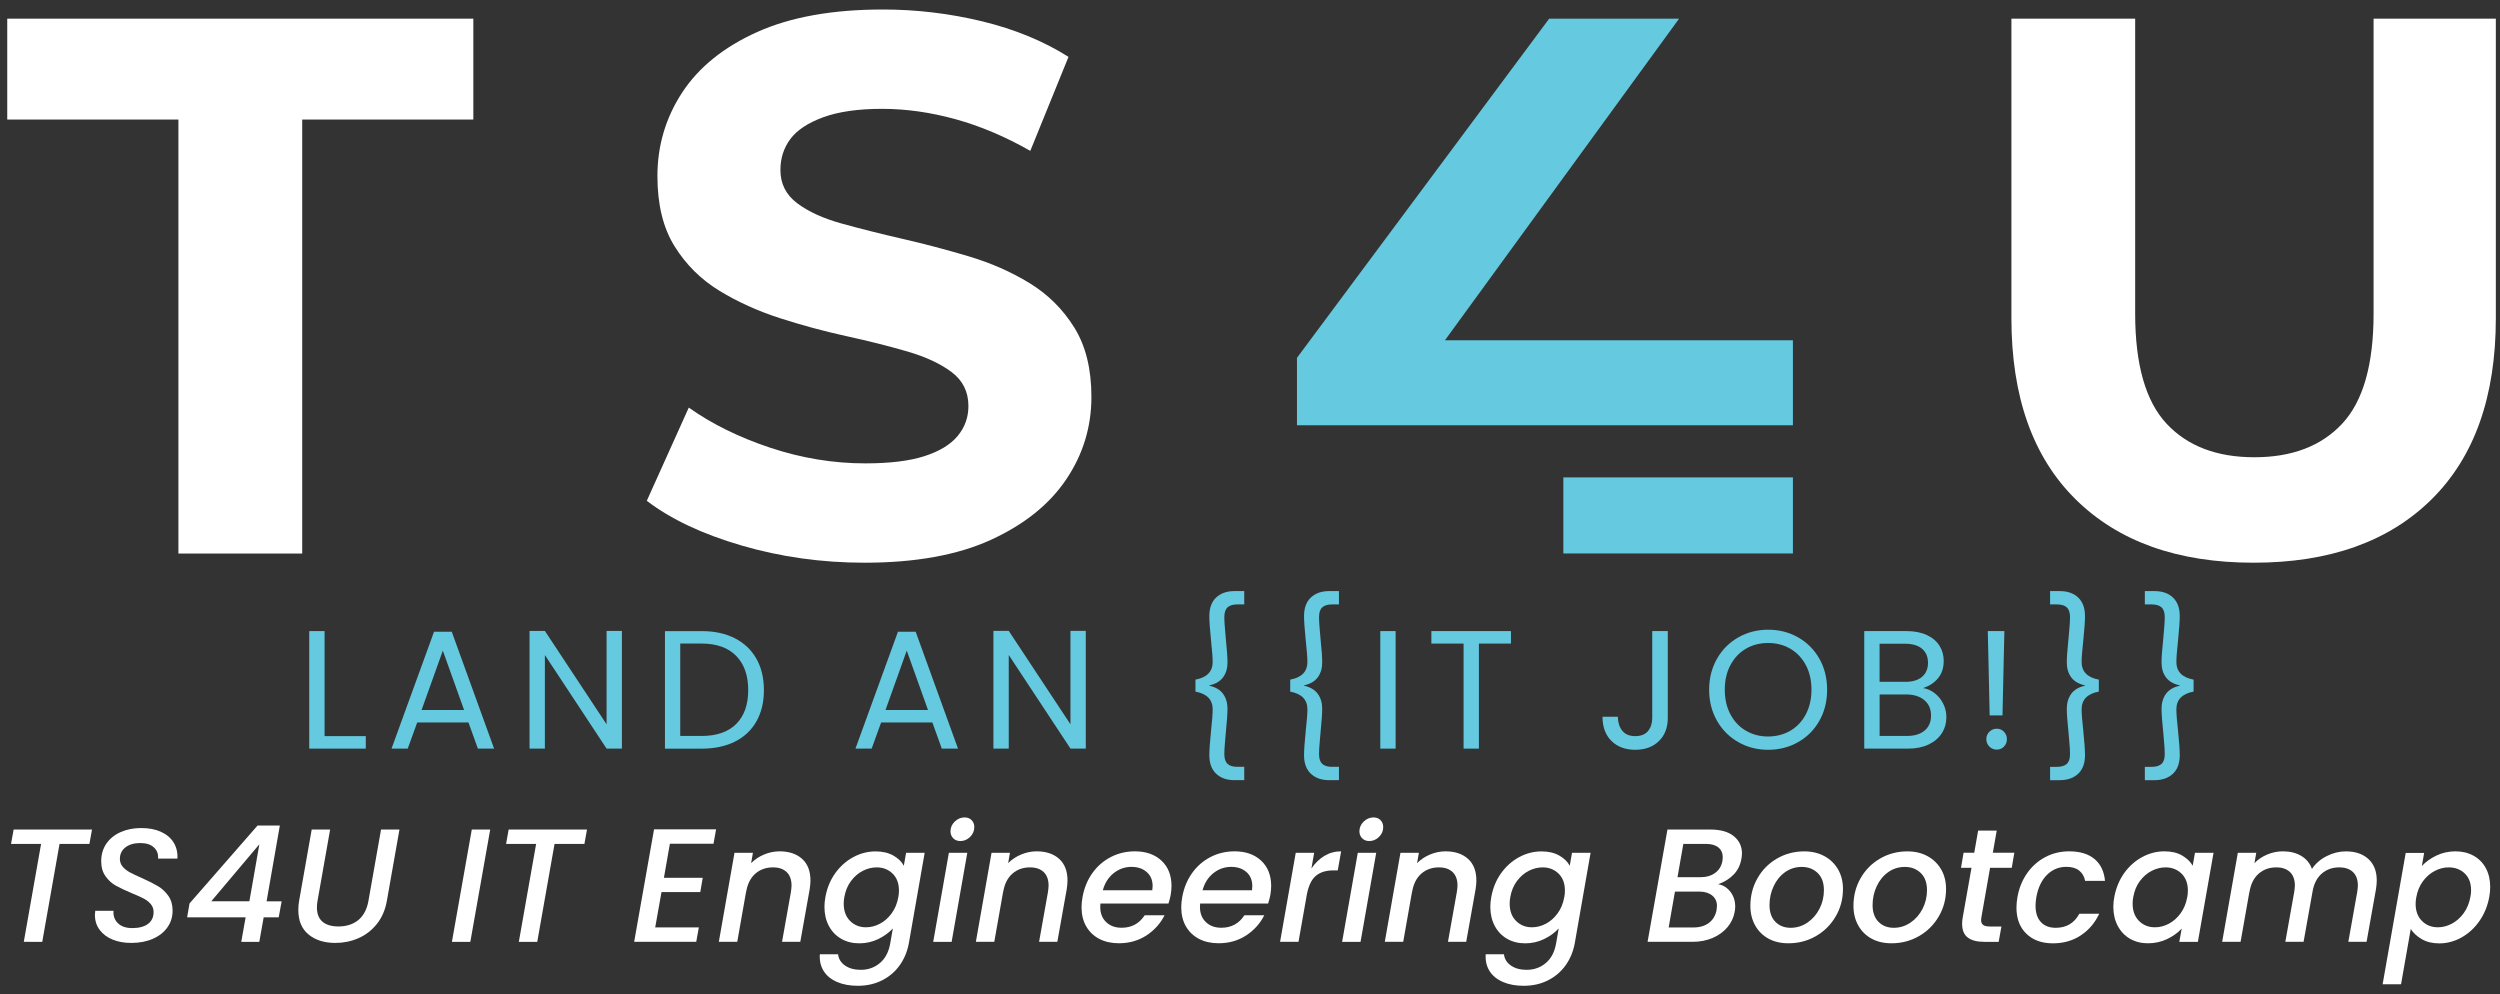 <?xml version="1.0" encoding="utf-8"?>
<!-- Generator: Adobe Illustrator 26.0.0, SVG Export Plug-In . SVG Version: 6.00 Build 0)  -->
<svg version="1.1" id="Layer_1" xmlns="http://www.w3.org/2000/svg" xmlns:xlink="http://www.w3.org/1999/xlink" x="0px" y="0px"
	 viewBox="0 0 600 238.56" style="enable-background:new 0 0 600 238.56;" xml:space="preserve">
<rect x="0" y="0" width="600" height="238.56" fill="#333333" stroke="none"/>
<style type="text/css">
	.st0{fill:#65C9DF;}
	.st1{fill:#FFFFFF;}
</style>
<g>
	<g>
		<path class="st0" d="M77.91,176.67h9.88v3H74.22v-28.21h3.68V176.67z"/>
		<path class="st0" d="M112.43,173.39h-12.3l-2.27,6.27h-3.89l10.2-28.05h4.25l10.16,28.05h-3.89L112.43,173.39z M111.38,170.4
			l-5.1-14.25l-5.1,14.25H111.38z"/>
		<path class="st0" d="M149.26,179.67h-3.68l-14.81-22.46v22.46h-3.68v-28.25h3.68l14.81,22.42v-22.42h3.68V179.67z"/>
		<path class="st0" d="M176.36,153.18c2.25,1.15,3.98,2.79,5.18,4.92c1.2,2.13,1.8,4.64,1.8,7.53c0,2.89-0.6,5.39-1.8,7.51
			c-1.2,2.12-2.93,3.74-5.18,4.86c-2.25,1.12-4.92,1.68-7.99,1.68h-8.78v-28.21h8.78C171.44,151.46,174.1,152.03,176.36,153.18z
			 M176.7,173.74c1.92-1.93,2.87-4.63,2.87-8.11c0-3.51-0.96-6.25-2.89-8.22c-1.93-1.97-4.7-2.96-8.32-2.96h-5.1v22.18h5.1
			C172.01,176.63,174.78,175.67,176.7,173.74z"/>
		<path class="st0" d="M223.77,173.39h-12.3l-2.27,6.27h-3.89l10.2-28.05h4.25l10.16,28.05h-3.89L223.77,173.39z M222.72,170.4
			l-5.1-14.25l-5.1,14.25H222.72z"/>
		<path class="st0" d="M260.6,179.67h-3.68L242.1,157.2v22.46h-3.68v-28.25h3.68l14.81,22.42v-22.42h3.68V179.67z"/>
		<path class="st0" d="M286.91,163.11c2.75-0.51,4.13-1.93,4.13-4.25c0-1.03-0.14-2.78-0.4-5.26c-0.27-2.64-0.4-4.56-0.4-5.75
			c0-1.94,0.55-3.43,1.64-4.45s2.56-1.54,4.39-1.54h2.35v3.2h-1.66c-1.05,0-1.84,0.24-2.35,0.71c-0.51,0.47-0.77,1.25-0.77,2.33
			c0,0.78,0.05,1.75,0.16,2.89c0.11,1.15,0.17,1.92,0.2,2.33c0.27,2.59,0.4,4.48,0.4,5.67c0,1.43-0.36,2.62-1.07,3.58
			s-1.81,1.6-3.3,1.92v0.08c1.48,0.32,2.58,0.97,3.3,1.94c0.71,0.97,1.07,2.17,1.07,3.6c0,1.19-0.14,3.08-0.4,5.67
			c-0.03,0.41-0.09,1.18-0.2,2.33c-0.11,1.15-0.16,2.11-0.16,2.89c0,1.08,0.26,1.85,0.77,2.33c0.51,0.47,1.29,0.71,2.35,0.71h1.66
			v3.2h-2.35c-1.83,0-3.3-0.51-4.39-1.54s-1.64-2.51-1.64-4.45c0-1.19,0.13-3.1,0.4-5.75c0.27-2.48,0.4-4.24,0.4-5.26
			c0-2.32-1.38-3.74-4.13-4.25V163.11z"/>
		<path class="st0" d="M309.65,163.11c2.75-0.51,4.13-1.93,4.13-4.25c0-1.03-0.14-2.78-0.41-5.26c-0.27-2.64-0.4-4.56-0.4-5.75
			c0-1.94,0.55-3.43,1.64-4.45s2.56-1.54,4.39-1.54h2.35v3.2h-1.66c-1.05,0-1.83,0.24-2.35,0.71c-0.51,0.47-0.77,1.25-0.77,2.33
			c0,0.78,0.05,1.75,0.16,2.89c0.11,1.15,0.18,1.92,0.2,2.33c0.27,2.59,0.4,4.48,0.4,5.67c0,1.43-0.36,2.62-1.07,3.58
			c-0.72,0.96-1.82,1.6-3.3,1.92v0.08c1.48,0.32,2.58,0.97,3.3,1.94c0.71,0.97,1.07,2.17,1.07,3.6c0,1.19-0.14,3.08-0.4,5.67
			c-0.03,0.41-0.1,1.18-0.2,2.33c-0.11,1.15-0.16,2.11-0.16,2.89c0,1.08,0.26,1.85,0.77,2.33c0.51,0.47,1.29,0.71,2.35,0.71h1.66
			v3.2H319c-1.83,0-3.3-0.51-4.39-1.54s-1.64-2.51-1.64-4.45c0-1.19,0.13-3.1,0.4-5.75c0.27-2.48,0.41-4.24,0.41-5.26
			c0-2.32-1.38-3.74-4.13-4.25V163.11z"/>
		<path class="st0" d="M334.95,151.46v28.21h-3.68v-28.21H334.95z"/>
		<path class="st0" d="M362.63,151.46v3h-7.69v25.21h-3.68v-25.21h-7.73v-3H362.63z"/>
		<path class="st0" d="M400.27,151.46v20.84c0,2.32-0.71,4.18-2.14,5.57c-1.43,1.39-3.32,2.08-5.67,2.08
			c-2.37,0-4.28-0.71-5.71-2.12c-1.43-1.42-2.15-3.35-2.15-5.81h3.68c0.03,1.38,0.38,2.5,1.07,3.36c0.69,0.86,1.72,1.29,3.1,1.29
			s2.4-0.41,3.08-1.23c0.67-0.82,1.01-1.87,1.01-3.14v-20.84H400.27z"/>
		<path class="st0" d="M417.19,178.11c-2.16-1.23-3.87-2.94-5.12-5.14s-1.88-4.67-1.88-7.43s0.63-5.23,1.88-7.43
			s2.96-3.91,5.12-5.14c2.16-1.23,4.55-1.84,7.16-1.84c2.64,0,5.04,0.61,7.2,1.84c2.16,1.23,3.86,2.93,5.1,5.12
			c1.24,2.19,1.86,4.67,1.86,7.45c0,2.78-0.62,5.26-1.86,7.45c-1.24,2.19-2.94,3.89-5.1,5.12c-2.16,1.23-4.56,1.84-7.2,1.84
			C421.73,179.95,419.34,179.34,417.19,178.11z M429.67,175.38c1.58-0.92,2.82-2.23,3.72-3.93c0.9-1.7,1.36-3.67,1.36-5.91
			c0-2.27-0.45-4.24-1.36-5.93c-0.9-1.69-2.14-2.99-3.7-3.91c-1.57-0.92-3.35-1.38-5.34-1.38c-2,0-3.78,0.46-5.34,1.38
			c-1.57,0.92-2.8,2.22-3.7,3.91c-0.9,1.69-1.36,3.66-1.36,5.93c0,2.24,0.45,4.21,1.36,5.91c0.9,1.7,2.14,3.01,3.72,3.93
			c1.58,0.92,3.35,1.38,5.32,1.38C426.32,176.75,428.09,176.29,429.67,175.38z"/>
		<path class="st0" d="M464.36,166.39c0.85,0.67,1.52,1.51,2.02,2.51c0.5,1,0.75,2.06,0.75,3.2c0,1.43-0.36,2.72-1.09,3.87
			c-0.73,1.15-1.79,2.05-3.18,2.71s-3.03,0.99-4.92,0.99h-10.52v-28.21h10.12c1.92,0,3.55,0.32,4.9,0.95
			c1.35,0.63,2.36,1.49,3.04,2.57s1.01,2.29,1.01,3.64c0,1.67-0.45,3.06-1.36,4.15c-0.9,1.09-2.1,1.88-3.58,2.37
			C462.57,165.3,463.51,165.72,464.36,166.39z M451.1,163.64h6.19c1.73,0,3.06-0.4,4.01-1.21c0.94-0.81,1.42-1.93,1.42-3.36
			c0-1.43-0.47-2.55-1.42-3.36c-0.95-0.81-2.31-1.21-4.09-1.21h-6.11V163.64z M461.91,175.33c1.03-0.86,1.54-2.06,1.54-3.6
			c0-1.56-0.54-2.8-1.62-3.7s-2.52-1.36-4.33-1.36h-6.39v9.96h6.52C459.45,176.63,460.88,176.2,461.91,175.33z"/>
		<path class="st0" d="M477.45,179.18c-0.49-0.49-0.73-1.08-0.73-1.78c0-0.7,0.24-1.29,0.73-1.78c0.49-0.49,1.08-0.73,1.78-0.73
			c0.67,0,1.25,0.24,1.72,0.73c0.47,0.49,0.71,1.08,0.71,1.78c0,0.7-0.24,1.29-0.71,1.78c-0.47,0.49-1.05,0.73-1.72,0.73
			C478.53,179.91,477.94,179.67,477.45,179.18z M481.05,151.46l-0.45,20.24h-3.08l-0.45-20.24H481.05z"/>
		<path class="st0" d="M499.59,170.24c0,1.03,0.13,2.78,0.41,5.26c0.27,2.64,0.4,4.56,0.4,5.75c0,1.94-0.55,3.43-1.64,4.45
			s-2.56,1.54-4.39,1.54h-2.35v-3.2h1.66c1.05,0,1.83-0.24,2.35-0.71c0.51-0.47,0.77-1.25,0.77-2.33c0-0.78-0.05-1.75-0.16-2.89
			c-0.11-1.15-0.18-1.92-0.2-2.33c-0.27-2.59-0.41-4.48-0.41-5.67c0-1.43,0.36-2.63,1.07-3.6c0.71-0.97,1.81-1.62,3.3-1.94v-0.08
			c-1.48-0.32-2.58-0.96-3.3-1.92s-1.07-2.15-1.07-3.58c0-1.19,0.13-3.08,0.41-5.67c0.03-0.41,0.09-1.18,0.2-2.33
			c0.11-1.15,0.16-2.11,0.16-2.89c0-1.08-0.26-1.86-0.77-2.33c-0.51-0.47-1.29-0.71-2.35-0.71h-1.66v-3.2h2.35
			c1.83,0,3.3,0.51,4.39,1.54s1.64,2.51,1.64,4.45c0,1.19-0.13,3.1-0.4,5.75c-0.27,2.48-0.41,4.24-0.41,5.26
			c0,2.32,1.38,3.74,4.13,4.25v2.87C500.96,166.5,499.59,167.92,499.59,170.24z"/>
		<path class="st0" d="M522.33,170.24c0,1.03,0.13,2.78,0.41,5.26c0.27,2.64,0.4,4.56,0.4,5.75c0,1.94-0.55,3.43-1.64,4.45
			s-2.56,1.54-4.39,1.54h-2.35v-3.2h1.66c1.05,0,1.83-0.24,2.35-0.71c0.51-0.47,0.77-1.25,0.77-2.33c0-0.78-0.05-1.75-0.16-2.89
			c-0.11-1.15-0.18-1.92-0.2-2.33c-0.27-2.59-0.41-4.48-0.41-5.67c0-1.43,0.36-2.63,1.07-3.6c0.71-0.97,1.81-1.62,3.3-1.94v-0.08
			c-1.48-0.32-2.58-0.96-3.3-1.92s-1.07-2.15-1.07-3.58c0-1.19,0.13-3.08,0.41-5.67c0.03-0.41,0.09-1.18,0.2-2.33
			c0.11-1.15,0.16-2.11,0.16-2.89c0-1.08-0.26-1.86-0.77-2.33c-0.51-0.47-1.29-0.71-2.35-0.71h-1.66v-3.2h2.35
			c1.83,0,3.3,0.51,4.39,1.54s1.64,2.51,1.64,4.45c0,1.19-0.13,3.1-0.4,5.75c-0.27,2.48-0.41,4.24-0.41,5.26
			c0,2.32,1.38,3.74,4.13,4.25v2.87C523.71,166.5,522.33,167.92,522.33,170.24z"/>
	</g>
	<g>
		<path class="st1" d="M22.08,199.09l-0.62,3.45h-7.17l-4.15,23.5H5.71l4.15-23.5H2.65l0.62-3.45H22.08z"/>
		<path class="st1" d="M27.08,225.52c-1.32-0.53-2.37-1.3-3.14-2.33c-0.78-1.02-1.16-2.23-1.16-3.63c0-0.18,0.03-0.5,0.08-0.97h4.38
			c-0.1,1.19,0.25,2.18,1.05,2.97c0.8,0.79,1.95,1.18,3.45,1.18c1.6,0,2.86-0.33,3.76-0.99c0.9-0.66,1.36-1.61,1.36-2.85
			c0-0.75-0.23-1.39-0.68-1.92c-0.45-0.53-1.02-0.98-1.71-1.34c-0.69-0.36-1.64-0.79-2.85-1.28c-1.6-0.67-2.88-1.28-3.84-1.82
			c-0.96-0.54-1.78-1.29-2.46-2.25c-0.69-0.96-1.03-2.16-1.03-3.61c0-1.6,0.41-3,1.24-4.21c0.83-1.2,1.97-2.13,3.43-2.77
			c1.46-0.65,3.11-0.97,4.94-0.97c1.83,0,3.42,0.3,4.75,0.91c1.33,0.61,2.34,1.46,3.02,2.56c0.68,1.1,0.99,2.38,0.91,3.86h-4.65
			c0.1-1.06-0.22-1.95-0.97-2.66c-0.75-0.71-1.84-1.07-3.26-1.07c-1.5,0-2.69,0.34-3.59,1.03c-0.89,0.69-1.34,1.61-1.34,2.77
			c0,0.72,0.23,1.35,0.68,1.88c0.45,0.53,1.03,0.98,1.73,1.36c0.7,0.38,1.64,0.82,2.83,1.34c1.6,0.72,2.89,1.37,3.86,1.94
			c0.97,0.57,1.8,1.34,2.5,2.31c0.7,0.97,1.05,2.17,1.05,3.59c0,1.5-0.41,2.84-1.24,4.01c-0.83,1.18-1.99,2.09-3.49,2.75
			c-1.5,0.66-3.22,0.99-5.16,0.99C29.88,226.31,28.4,226.05,27.08,225.52z"/>
		<path class="st1" d="M44.91,220.15l0.58-3.33l16.32-18.69h5.35l-3.18,18.19h3.61l-0.7,3.84h-3.61l-1.05,5.89H57.9l1.05-5.89H44.91
			z M62.25,202.62l-11.55,13.69h9.15L62.25,202.62z"/>
		<path class="st1" d="M79.23,199.09l-3.02,17.1c-0.1,0.52-0.15,1.05-0.15,1.59c0,1.53,0.45,2.67,1.34,3.43
			c0.89,0.76,2.17,1.14,3.82,1.14c1.94,0,3.53-0.52,4.79-1.55c1.25-1.03,2.06-2.57,2.42-4.61l3.02-17.1h4.42l-3.02,17.1
			c-0.39,2.2-1.2,4.06-2.42,5.58c-1.23,1.53-2.71,2.66-4.44,3.41c-1.73,0.75-3.57,1.12-5.51,1.12c-2.64,0-4.78-0.67-6.42-2.02
			c-1.64-1.34-2.46-3.3-2.46-5.85c0-0.85,0.06-1.6,0.19-2.25l3.02-17.1H79.23z"/>
		<path class="st1" d="M117.65,199.09l-4.77,26.95h-4.42l4.77-26.95H117.65z"/>
		<path class="st1" d="M140.88,199.09l-0.62,3.45h-7.17l-4.15,23.5h-4.42l4.15-23.5h-7.21l0.62-3.45H140.88z"/>
		<path class="st1" d="M160.77,202.5l-1.43,8.18h9.31l-0.58,3.41h-9.31l-1.51,8.49h10.47l-0.62,3.45H152.2l4.77-26.99h14.89
			l-0.62,3.45H160.77z"/>
		<path class="st1" d="M192.51,206.13c1.33,1.2,2,2.93,2,5.18c0,0.57-0.06,1.28-0.19,2.13l-2.25,12.6h-4.38l2.13-11.94
			c0.1-0.72,0.15-1.24,0.15-1.55c0-1.42-0.39-2.51-1.18-3.26c-0.79-0.75-1.88-1.12-3.28-1.12c-1.68,0-3.1,0.51-4.25,1.53
			c-1.15,1.02-1.88,2.49-2.19,4.4v-0.12l-2.13,12.06h-4.42l3.76-21.37h4.42l-0.43,2.48c0.88-0.88,1.92-1.57,3.12-2.07
			s2.45-0.76,3.74-0.76C189.39,204.33,191.18,204.93,192.51,206.13z"/>
		<path class="st1" d="M214.38,205.32c1.18,0.66,2.02,1.48,2.54,2.46l0.54-3.1h4.46l-3.8,21.71c-0.36,1.96-1.09,3.72-2.17,5.25
			c-1.09,1.54-2.5,2.75-4.23,3.63c-1.73,0.88-3.68,1.32-5.85,1.32c-1.89,0-3.54-0.3-4.96-0.91c-1.42-0.61-2.5-1.48-3.22-2.62
			c-0.72-1.14-1.03-2.48-0.93-4.03h4.38c0.13,1.11,0.68,2.01,1.67,2.7c0.98,0.68,2.24,1.03,3.76,1.03c1.78,0,3.32-0.54,4.61-1.63
			c1.29-1.08,2.12-2.66,2.48-4.73l0.62-3.57c-0.93,1.01-2.09,1.86-3.49,2.54c-1.4,0.68-2.91,1.03-4.54,1.03
			c-1.63,0-3.08-0.36-4.34-1.08s-2.26-1.75-2.97-3.08c-0.71-1.33-1.07-2.86-1.07-4.59c0-0.78,0.08-1.56,0.23-2.37
			c0.39-2.15,1.17-4.05,2.35-5.7s2.62-2.94,4.32-3.86c1.71-0.92,3.49-1.38,5.35-1.38C211.78,204.33,213.2,204.66,214.38,205.32z
			 M215.75,213.75c0-1.73-0.51-3.09-1.53-4.09c-1.02-0.99-2.29-1.49-3.82-1.49c-1.14,0-2.25,0.28-3.33,0.83
			c-1.09,0.56-2.03,1.37-2.83,2.44c-0.8,1.07-1.33,2.35-1.59,3.82c-0.1,0.49-0.16,1.02-0.16,1.59c0,1.76,0.51,3.15,1.53,4.17
			c1.02,1.02,2.29,1.53,3.82,1.53c1.14,0,2.25-0.28,3.33-0.85c1.09-0.57,2.03-1.4,2.83-2.5s1.33-2.38,1.59-3.86
			C215.7,214.85,215.75,214.32,215.75,213.75z"/>
		<path class="st1" d="M232.15,204.68l-3.76,21.37h-4.42l3.76-21.37H232.15z M228.78,201.19c-0.44-0.44-0.66-1-0.66-1.67
			c0-0.9,0.34-1.69,1.03-2.35c0.68-0.66,1.47-0.99,2.35-0.99c0.7,0,1.26,0.22,1.69,0.66c0.43,0.44,0.64,1,0.64,1.67
			c0,0.91-0.34,1.69-1.01,2.35c-0.67,0.66-1.45,0.99-2.33,0.99C229.79,201.85,229.22,201.63,228.78,201.19z"/>
		<path class="st1" d="M254.2,206.13c1.33,1.2,2,2.93,2,5.18c0,0.57-0.06,1.28-0.19,2.13l-2.25,12.6h-4.38l2.13-11.94
			c0.1-0.72,0.15-1.24,0.15-1.55c0-1.42-0.39-2.51-1.18-3.26c-0.79-0.75-1.88-1.12-3.28-1.12c-1.68,0-3.1,0.51-4.25,1.53
			c-1.15,1.02-1.88,2.49-2.19,4.4v-0.12l-2.13,12.06h-4.42l3.76-21.37h4.42l-0.43,2.48c0.88-0.88,1.92-1.57,3.12-2.07
			s2.45-0.76,3.74-0.76C251.08,204.33,252.87,204.93,254.2,206.13z"/>
		<path class="st1" d="M278.78,206.58c1.59,1.5,2.38,3.52,2.38,6.05c0,0.59-0.06,1.31-0.19,2.13c-0.1,0.57-0.28,1.27-0.54,2.09
			H264.1c-0.03,0.18-0.04,0.45-0.04,0.81c0,1.53,0.47,2.74,1.42,3.64c0.94,0.91,2.18,1.36,3.7,1.36c2.4,0,4.25-1,5.54-2.99h4.77
			c-0.98,1.96-2.43,3.57-4.34,4.83c-1.91,1.25-4.12,1.88-6.63,1.88c-1.78,0-3.35-0.35-4.69-1.05c-1.34-0.7-2.39-1.7-3.14-3
			c-0.75-1.3-1.12-2.84-1.12-4.59c0-0.75,0.08-1.55,0.23-2.4c0.39-2.2,1.18-4.13,2.37-5.8c1.19-1.67,2.67-2.95,4.44-3.86
			c1.77-0.91,3.7-1.36,5.8-1.36C275.06,204.33,277.19,205.08,278.78,206.58z M276.63,212.66c0-1.42-0.47-2.55-1.42-3.37
			c-0.94-0.83-2.17-1.24-3.66-1.24c-1.58,0-3,0.5-4.27,1.51c-1.27,1.01-2.13,2.38-2.6,4.11h11.87
			C276.6,213.21,276.63,212.87,276.63,212.66z"/>
		<path class="st1" d="M302.7,206.58c1.59,1.5,2.38,3.52,2.38,6.05c0,0.59-0.06,1.31-0.19,2.13c-0.1,0.57-0.29,1.27-0.54,2.09
			h-16.32c-0.03,0.18-0.04,0.45-0.04,0.81c0,1.53,0.47,2.74,1.42,3.64c0.94,0.91,2.18,1.36,3.7,1.36c2.4,0,4.25-1,5.54-2.99h4.77
			c-0.98,1.96-2.43,3.57-4.34,4.83c-1.91,1.25-4.12,1.88-6.63,1.88c-1.78,0-3.35-0.35-4.69-1.05c-1.34-0.7-2.39-1.7-3.14-3
			c-0.75-1.3-1.12-2.84-1.12-4.59c0-0.75,0.08-1.55,0.23-2.4c0.39-2.2,1.18-4.13,2.37-5.8c1.19-1.67,2.67-2.95,4.44-3.86
			c1.77-0.91,3.7-1.36,5.8-1.36C298.99,204.33,301.11,205.08,302.7,206.58z M300.55,212.66c0-1.42-0.47-2.55-1.41-3.37
			c-0.94-0.83-2.17-1.24-3.66-1.24c-1.58,0-3,0.5-4.27,1.51c-1.27,1.01-2.13,2.38-2.6,4.11h11.87
			C300.53,213.21,300.55,212.87,300.55,212.66z"/>
		<path class="st1" d="M317.86,205.41c1.2-0.72,2.54-1.09,4.01-1.09l-0.81,4.58h-1.12c-1.71,0-3.08,0.43-4.11,1.28
			c-1.03,0.85-1.76,2.33-2.17,4.42l-2.02,11.44h-4.42l3.76-21.37h4.42l-0.66,3.76C315.62,207.14,316.66,206.14,317.86,205.41z"/>
		<path class="st1" d="M330.29,204.68l-3.76,21.37h-4.42l3.76-21.37H330.29z M326.92,201.19c-0.44-0.44-0.66-1-0.66-1.67
			c0-0.9,0.34-1.69,1.03-2.35c0.68-0.66,1.47-0.99,2.35-0.99c0.7,0,1.26,0.22,1.69,0.66c0.43,0.44,0.64,1,0.64,1.67
			c0,0.91-0.34,1.69-1.01,2.35c-0.67,0.66-1.45,0.99-2.33,0.99C327.93,201.85,327.36,201.63,326.92,201.19z"/>
		<path class="st1" d="M352.33,206.13c1.33,1.2,2,2.93,2,5.18c0,0.57-0.06,1.28-0.19,2.13l-2.25,12.6h-4.38l2.13-11.94
			c0.1-0.72,0.16-1.24,0.16-1.55c0-1.42-0.39-2.51-1.18-3.26c-0.79-0.75-1.88-1.12-3.28-1.12c-1.68,0-3.1,0.51-4.25,1.53
			c-1.15,1.02-1.88,2.49-2.19,4.4v-0.12l-2.13,12.06h-4.42l3.76-21.37h4.42l-0.43,2.48c0.88-0.88,1.92-1.57,3.12-2.07
			c1.2-0.5,2.45-0.76,3.74-0.76C349.21,204.33,351,204.93,352.33,206.13z"/>
		<path class="st1" d="M374.2,205.32c1.18,0.66,2.02,1.48,2.54,2.46l0.54-3.1h4.46l-3.8,21.71c-0.36,1.96-1.09,3.72-2.17,5.25
			c-1.09,1.54-2.5,2.75-4.23,3.63c-1.73,0.88-3.68,1.32-5.86,1.32c-1.89,0-3.54-0.3-4.96-0.91c-1.42-0.61-2.5-1.48-3.22-2.62
			c-0.72-1.14-1.03-2.48-0.93-4.03h4.38c0.13,1.11,0.68,2.01,1.67,2.7c0.98,0.68,2.24,1.03,3.76,1.03c1.78,0,3.32-0.54,4.61-1.63
			c1.29-1.08,2.12-2.66,2.48-4.73l0.62-3.57c-0.93,1.01-2.09,1.86-3.49,2.54c-1.4,0.68-2.91,1.03-4.54,1.03
			c-1.63,0-3.08-0.36-4.34-1.08s-2.26-1.75-2.97-3.08c-0.71-1.33-1.07-2.86-1.07-4.59c0-0.78,0.08-1.56,0.23-2.37
			c0.39-2.15,1.17-4.05,2.35-5.7c1.18-1.65,2.62-2.94,4.32-3.86c1.71-0.92,3.49-1.38,5.35-1.38
			C371.61,204.33,373.03,204.66,374.2,205.32z M375.58,213.75c0-1.73-0.51-3.09-1.53-4.09c-1.02-0.99-2.29-1.49-3.82-1.49
			c-1.14,0-2.25,0.28-3.33,0.83c-1.09,0.56-2.03,1.37-2.83,2.44c-0.8,1.07-1.33,2.35-1.59,3.82c-0.1,0.49-0.16,1.02-0.16,1.59
			c0,1.76,0.51,3.15,1.53,4.17c1.02,1.02,2.29,1.53,3.82,1.53c1.14,0,2.25-0.28,3.33-0.85c1.08-0.57,2.03-1.4,2.83-2.5
			c0.8-1.1,1.33-2.38,1.59-3.86C375.53,214.85,375.58,214.32,375.58,213.75z"/>
		<path class="st1" d="M416.06,209.91c-1.01,1.03-2.25,1.8-3.72,2.29c1.19,0.21,2.17,0.81,2.95,1.82c0.78,1.01,1.16,2.2,1.16,3.57
			c0,0.41-0.04,0.81-0.12,1.2c-0.23,1.37-0.8,2.6-1.71,3.7c-0.9,1.1-2.09,1.96-3.55,2.6c-1.46,0.63-3.08,0.95-4.87,0.95h-10.78
			l4.77-26.95h10.28c2.46,0,4.34,0.53,5.64,1.59c1.3,1.06,1.96,2.43,1.96,4.11c0,0.39-0.04,0.8-0.12,1.24
			C417.7,207.58,417.07,208.88,416.06,209.91z M412.07,217.43c0-1.06-0.39-1.9-1.16-2.52c-0.78-0.62-1.81-0.93-3.1-0.93h-5.82
			l-1.51,8.61h5.97c1.5,0,2.74-0.37,3.72-1.12s1.59-1.8,1.82-3.14C412.04,217.91,412.07,217.61,412.07,217.43z M413.46,205.76
			c0-1.01-0.35-1.8-1.05-2.37c-0.7-0.57-1.68-0.85-2.95-0.85H404l-1.4,7.99h5.47c1.45,0,2.64-0.35,3.59-1.05
			c0.94-0.7,1.52-1.67,1.73-2.91C413.44,206.21,413.46,205.94,413.46,205.76z"/>
		<path class="st1" d="M424.43,225.27c-1.37-0.75-2.44-1.81-3.2-3.18c-0.76-1.37-1.14-2.93-1.14-4.69c0-2.4,0.56-4.6,1.69-6.59
			c1.12-1.99,2.67-3.57,4.65-4.73s4.18-1.75,6.61-1.75c1.81,0,3.41,0.38,4.81,1.14c1.4,0.76,2.49,1.82,3.28,3.18
			c0.79,1.36,1.18,2.93,1.18,4.71c0,2.4-0.58,4.6-1.75,6.59c-1.16,1.99-2.74,3.56-4.73,4.71c-1.99,1.15-4.2,1.73-6.63,1.73
			C427.39,226.39,425.8,226.02,424.43,225.27z M433.8,221.41c1.23-0.84,2.19-1.95,2.89-3.33c0.7-1.38,1.05-2.86,1.05-4.44
			c0-1.78-0.5-3.16-1.51-4.13c-1.01-0.97-2.28-1.45-3.8-1.45c-1.5,0-2.84,0.42-4.01,1.26c-1.18,0.84-2.09,1.96-2.75,3.37
			c-0.66,1.41-0.99,2.92-0.99,4.52c0,1.73,0.47,3.08,1.42,4.03c0.94,0.96,2.17,1.43,3.66,1.43
			C431.22,222.67,432.57,222.25,433.8,221.41z"/>
		<path class="st1" d="M449.17,225.27c-1.37-0.75-2.44-1.81-3.2-3.18c-0.76-1.37-1.14-2.93-1.14-4.69c0-2.4,0.56-4.6,1.69-6.59
			c1.12-1.99,2.67-3.57,4.65-4.73s4.18-1.75,6.61-1.75c1.81,0,3.41,0.38,4.81,1.14c1.4,0.76,2.49,1.82,3.28,3.18
			c0.79,1.36,1.18,2.93,1.18,4.71c0,2.4-0.58,4.6-1.75,6.59c-1.16,1.99-2.74,3.56-4.73,4.71c-1.99,1.15-4.2,1.73-6.63,1.73
			C452.13,226.39,450.54,226.02,449.17,225.27z M458.54,221.41c1.23-0.84,2.19-1.95,2.89-3.33c0.7-1.38,1.05-2.86,1.05-4.44
			c0-1.78-0.5-3.16-1.51-4.13c-1.01-0.97-2.28-1.45-3.8-1.45c-1.5,0-2.84,0.42-4.01,1.26c-1.18,0.84-2.09,1.96-2.75,3.37
			c-0.66,1.41-0.99,2.92-0.99,4.52c0,1.73,0.47,3.08,1.42,4.03c0.94,0.96,2.17,1.43,3.66,1.43
			C455.96,222.67,457.31,222.25,458.54,221.41z"/>
		<path class="st1" d="M475.54,220.11c-0.05,0.36-0.08,0.59-0.08,0.7c0,0.54,0.17,0.94,0.5,1.18c0.34,0.25,0.89,0.37,1.67,0.37h2.71
			l-0.66,3.68h-3.49c-1.71,0-3.01-0.34-3.92-1.03c-0.91-0.68-1.36-1.78-1.36-3.28c0-0.57,0.05-1.11,0.16-1.63l2.09-11.83h-2.52
			l0.62-3.61h2.56l0.93-5.31h4.46l-0.93,5.31h5.16l-0.62,3.61h-5.2L475.54,220.11z"/>
		<path class="st1" d="M486.53,209.54c1.18-1.67,2.64-2.95,4.38-3.86s3.64-1.36,5.68-1.36c2.58,0,4.61,0.61,6.09,1.84
			c1.47,1.23,2.31,2.98,2.52,5.25h-4.77c-0.21-1.06-0.69-1.89-1.44-2.48s-1.77-0.89-3.06-0.89c-1.81,0-3.36,0.64-4.65,1.92
			c-1.29,1.28-2.15,3.07-2.56,5.37c-0.13,0.83-0.19,1.5-0.19,2.02c0,1.71,0.43,3.02,1.28,3.94c0.85,0.92,2.04,1.38,3.57,1.38
			c2.56,0,4.45-1.12,5.66-3.37h4.77c-1.01,2.17-2.48,3.9-4.4,5.18s-4.16,1.92-6.69,1.92c-2.69,0-4.82-0.77-6.4-2.31
			c-1.58-1.54-2.37-3.63-2.37-6.26c0-0.8,0.08-1.63,0.23-2.48C484.57,213.14,485.35,211.21,486.53,209.54z"/>
		<path class="st1" d="M509.79,209.56c1.18-1.65,2.62-2.94,4.32-3.86c1.71-0.92,3.49-1.38,5.35-1.38c1.68,0,3.09,0.33,4.23,0.99
			c1.14,0.66,1.99,1.48,2.56,2.46l0.54-3.1h4.46l-3.76,21.37h-4.46l0.58-3.18c-0.93,1.01-2.1,1.85-3.51,2.52
			c-1.41,0.67-2.94,1.01-4.59,1.01c-1.6,0-3.03-0.36-4.29-1.08s-2.24-1.75-2.95-3.08c-0.71-1.33-1.07-2.86-1.07-4.59
			c0-0.78,0.08-1.56,0.23-2.37C507.84,213.12,508.62,211.22,509.79,209.56z M525.09,213.75c0-1.73-0.51-3.09-1.53-4.09
			c-1.02-0.99-2.29-1.49-3.82-1.49c-1.14,0-2.25,0.28-3.33,0.83c-1.09,0.56-2.03,1.37-2.83,2.44c-0.8,1.07-1.33,2.35-1.59,3.82
			c-0.1,0.49-0.16,1.02-0.16,1.59c0,1.76,0.51,3.15,1.53,4.17c1.02,1.02,2.29,1.53,3.82,1.53c1.14,0,2.25-0.28,3.33-0.85
			c1.08-0.57,2.03-1.4,2.83-2.5c0.8-1.1,1.33-2.38,1.59-3.86C525.04,214.85,525.09,214.32,525.09,213.75z"/>
		<path class="st1" d="M568.4,206.15c1.34,1.22,2.02,2.93,2.02,5.16c0,0.59-0.06,1.31-0.19,2.13l-2.25,12.6h-4.38l2.13-11.94
			c0.1-0.72,0.16-1.24,0.16-1.55c0-1.42-0.39-2.51-1.18-3.26c-0.79-0.75-1.88-1.12-3.28-1.12c-1.68,0-3.1,0.51-4.25,1.53
			c-1.15,1.02-1.88,2.49-2.19,4.4l-2.13,11.94h-4.38l2.13-11.94c0.1-0.72,0.16-1.24,0.16-1.55c0-1.42-0.39-2.51-1.18-3.26
			c-0.79-0.75-1.88-1.12-3.28-1.12c-1.68,0-3.1,0.51-4.25,1.53c-1.15,1.02-1.88,2.49-2.19,4.4v-0.12l-2.13,12.06h-4.42l3.76-21.37
			h4.42l-0.43,2.48c0.85-0.88,1.88-1.57,3.08-2.07s2.45-0.76,3.74-0.76c1.71,0,3.17,0.36,4.4,1.09s2.09,1.77,2.58,3.14
			c0.85-1.29,2.03-2.32,3.53-3.08c1.5-0.76,3.04-1.14,4.61-1.14C565.26,204.33,567.06,204.93,568.4,206.15z"/>
		<path class="st1" d="M584.75,205.33c1.41-0.67,2.93-1.01,4.56-1.01s3.08,0.35,4.34,1.05s2.25,1.69,2.95,2.99
			c0.7,1.29,1.05,2.81,1.05,4.54c0,0.75-0.08,1.54-0.23,2.37c-0.39,2.15-1.17,4.07-2.35,5.76c-1.18,1.69-2.61,3.01-4.3,3.96
			c-1.69,0.94-3.47,1.42-5.33,1.42c-1.63,0-3.02-0.33-4.17-0.99s-2.05-1.48-2.69-2.46l-2.33,13.26h-4.42l5.54-31.52h4.42l-0.54,3.14
			C582.17,206.83,583.34,206.01,584.75,205.33z M593.06,213.67c0-1.73-0.51-3.08-1.53-4.05c-1.02-0.97-2.31-1.45-3.86-1.45
			c-1.11,0-2.22,0.28-3.32,0.85c-1.1,0.57-2.05,1.4-2.85,2.48c-0.8,1.09-1.33,2.37-1.59,3.84c-0.1,0.49-0.16,1.02-0.16,1.59
			c0,1.73,0.51,3.1,1.53,4.11c1.02,1.01,2.29,1.51,3.82,1.51c1.14,0,2.25-0.29,3.35-0.87c1.1-0.58,2.05-1.43,2.85-2.54
			c0.8-1.11,1.33-2.4,1.59-3.88C593.01,214.77,593.06,214.24,593.06,213.67z"/>
	</g>
	<g>
		<g>
			<path class="st1" d="M42.82,132.85V28.69H1.74V4.48H113.6v24.21H72.53v104.16H42.82z"/>
		</g>
		<g>
			<path class="st1" d="M207.49,135.05c-10.26,0-20.11-1.38-29.52-4.13c-9.42-2.75-16.99-6.33-22.74-10.73l10.08-22.37
				c5.5,3.91,12.01,7.12,19.53,9.63c7.52,2.5,15.13,3.76,22.83,3.76c5.87,0,10.61-0.58,14.21-1.74c3.6-1.16,6.26-2.78,7.98-4.86
				c1.71-2.08,2.56-4.46,2.56-7.15c0-3.42-1.34-6.14-4.03-8.16c-2.69-2.02-6.24-3.67-10.64-4.95c-4.4-1.28-9.26-2.5-14.58-3.67
				c-5.32-1.16-10.64-2.6-15.95-4.31s-10.18-3.91-14.58-6.6c-4.4-2.69-7.98-6.23-10.73-10.64c-2.75-4.4-4.13-10.02-4.13-16.87
				c0-7.33,1.99-14.03,5.96-20.08c3.97-6.05,9.96-10.88,17.97-14.49c8.01-3.6,18.06-5.41,30.17-5.41c8.07,0,16.01,0.95,23.84,2.84
				c7.82,1.9,14.73,4.74,20.72,8.53l-9.17,22.56c-5.99-3.42-11.99-5.96-17.98-7.61s-11.86-2.48-17.6-2.48
				c-5.75,0-10.45,0.68-14.12,2.02c-3.67,1.35-6.3,3.09-7.89,5.23c-1.59,2.14-2.38,4.62-2.38,7.43c0,3.3,1.34,5.96,4.03,7.98
				c2.69,2.02,6.24,3.64,10.64,4.86s9.26,2.45,14.58,3.67c5.32,1.22,10.64,2.63,15.95,4.21c5.32,1.59,10.18,3.73,14.58,6.42
				s7.98,6.23,10.73,10.63c2.75,4.4,4.13,9.96,4.13,16.69c0,7.22-2.02,13.82-6.06,19.81c-4.03,5.99-10.06,10.82-18.06,14.49
				C229.83,133.21,219.71,135.05,207.49,135.05z"/>
		</g>
		<g>
			<g>
				<path class="st0" d="M346.79,81.66l56.19-77.18H371.8l-60.53,81.4v16.19H430.3V81.66H346.79z M430.3,114.58h-55.1v18.25h55.1
					V114.58z"/>
			</g>
		</g>
		<g>
			<path class="st1" d="M540.87,135.05c-18.22,0-32.46-5.07-42.73-15.22c-10.27-10.15-15.4-24.63-15.4-43.46V4.48h29.7v70.78
				c0,12.22,2.51,21.03,7.52,26.41s12.04,8.07,21.09,8.07c9.05,0,16.08-2.69,21.09-8.07c5.01-5.38,7.52-14.18,7.52-26.41V4.48H599
				v71.88c0,18.83-5.14,33.31-15.4,43.46C573.33,129.98,559.08,135.05,540.87,135.05z"/>
		</g>
	</g>
</g>
</svg>
